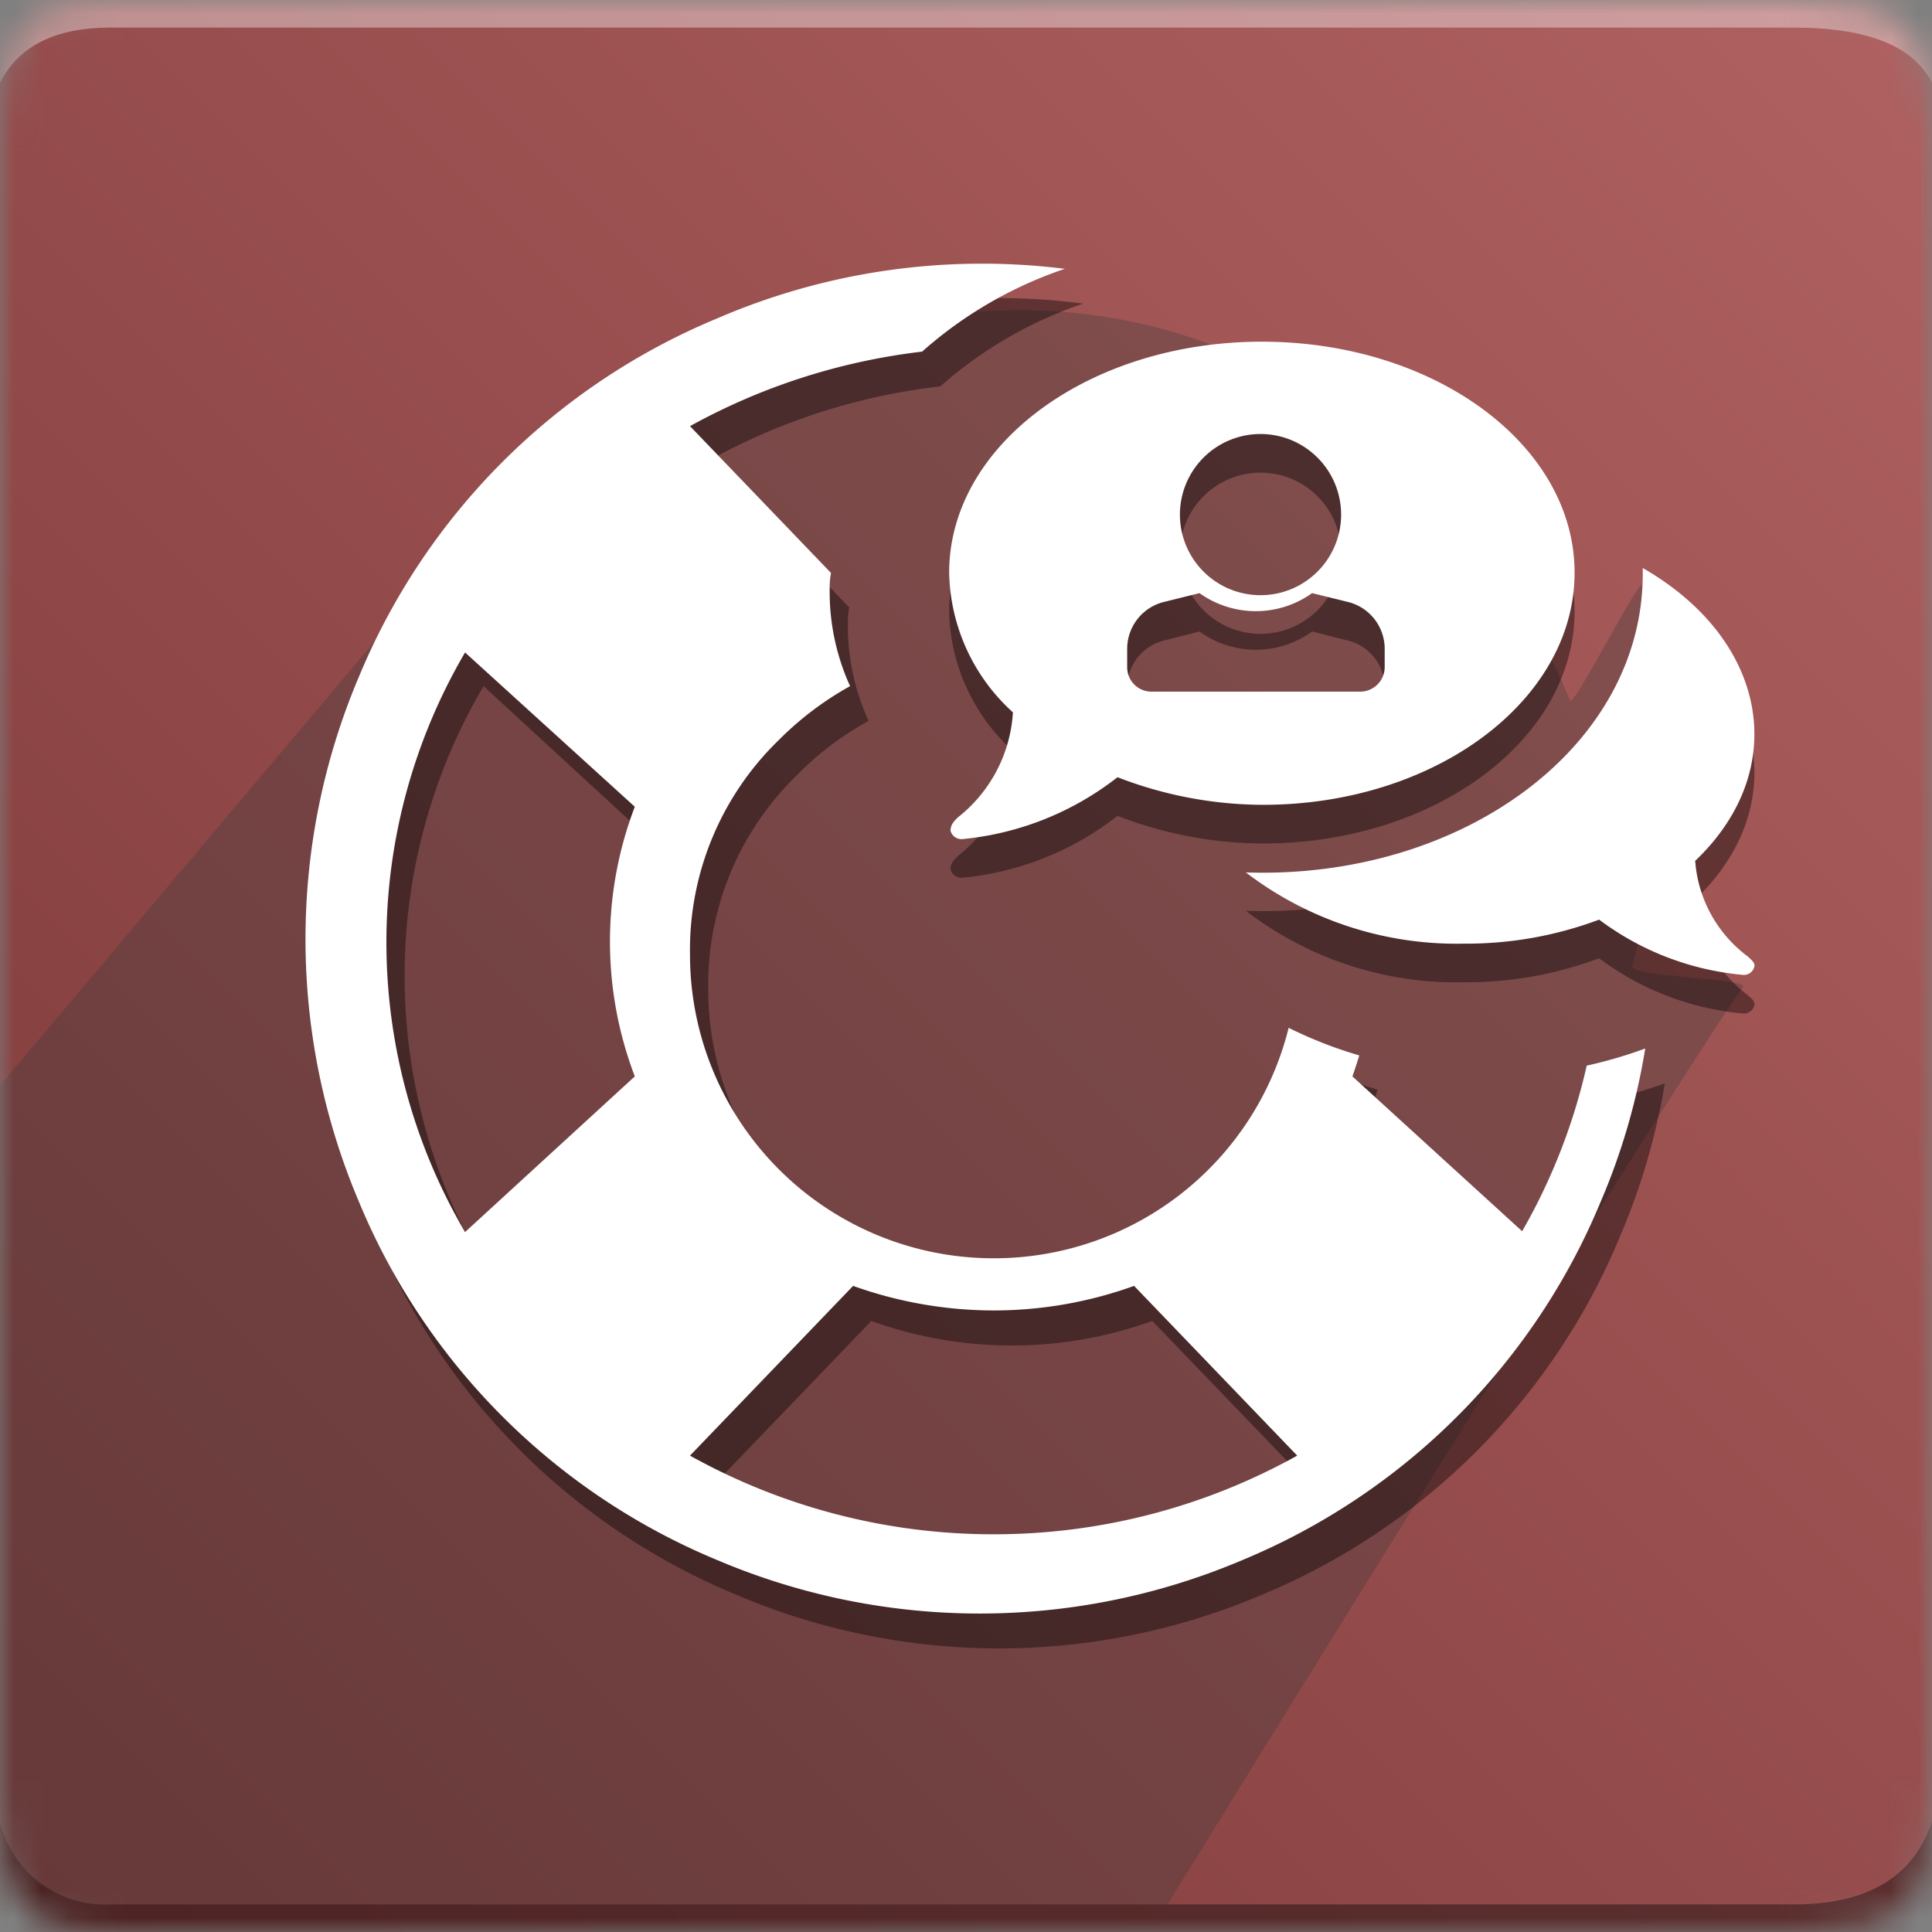 <svg id="Layer_1" data-name="Layer 1" xmlns="http://www.w3.org/2000/svg" xmlns:xlink="http://www.w3.org/1999/xlink" viewBox="0 0 70 70">
  <rect x="0" y="0" width="70" height="70" fill="#808080" stroke="none"/>
  <defs>
    <mask id="mask" x="0" y="0" width="70" height="70" maskUnits="userSpaceOnUse">
      <g id="b">
        <path id="a" d="M4,0H65c4,0,5,1,5,5V65c0,4-1,5-5,5H4c-3,0-4-1-4-5V5C0,1,1,0,4,0Z" fill="#fff" fill-rule="evenodd"/>
      </g>
    </mask>
    <linearGradient id="linear-gradient" x1="-996.17" y1="568.8" x2="-997.17" y2="567.8" gradientTransform="matrix(70, 0, 0, -70, 69801.64, 39816)" gradientUnits="userSpaceOnUse">
      <stop offset="0" stop-color="#b06161"/>
      <stop offset="0.46" stop-color="#984e4e"/>
      <stop offset="1" stop-color="#7c3838"/>
    </linearGradient>
  </defs>
  <g mask="url(#mask)">
    <g>
      <path d="M0,0H70V70H0Z" fill-rule="evenodd" fill="url(#linear-gradient)"/>
      <path d="M4,1H65c2.67,0,4.33.67,5,2V0H0V3C.67,1.67,2,1,4,1Z" fill="#fff" fill-opacity="0.38" fill-rule="evenodd"/>
      <path d="M4,69H65c2.67,0,4.33-1,5-3v4H0V66A3.92,3.92,0,0,0,4,69Z" fill-opacity="0.38" fill-rule="evenodd"/>
      <path d="M4,69a3.66,3.66,0,0,1-4-4V39.33L18,18Q38,5,51,17a22.65,22.65,0,0,1,5.88,8.38c.12.32,2.53-4.5,2.64-4.18,1.27,3.77,1.15,7.76-.37,13.8-.1.4,4.23.44,4,.77C60.34,39.73,42.3,69,42.3,69Z" fill="#393939" fill-rule="evenodd" opacity="0.32" style="isolation: isolate"/>
      <g>
        <g opacity="0.4">
          <path d="M58.16,39.88a21.51,21.51,0,0,1-2.35,6l-6.15-5.64c.1-.25.17-.5.25-.76a15.45,15.45,0,0,1-2.55-1,11,11,0,0,1-10.7,8.36,11,11,0,0,1-11-11,10.58,10.58,0,0,1,3.23-7.77,11,11,0,0,1,2.58-1.95,8.26,8.26,0,0,1-.75-3.4c0-.24,0-.48.05-.71l-5.11-5.31A22.53,22.53,0,0,1,34.07,14a15.08,15.08,0,0,1,5.18-3,24.3,24.3,0,0,0-3.09-.2,23.9,23.9,0,0,0-9.51,1.94,24.16,24.16,0,0,0-13,13.05,24.3,24.3,0,0,0,0,19,24.1,24.1,0,0,0,13.05,13,24.3,24.3,0,0,0,19,0,24,24,0,0,0,13-13,24.08,24.08,0,0,0,1.62-5.54A16.94,16.94,0,0,1,58.16,39.88Zm-34.5.34-6.14,5.64a20.7,20.7,0,0,1,0-21l6.14,5.65a13.83,13.83,0,0,0,0,9.71Zm13,16.64a22.61,22.61,0,0,1-11-2.85l5.91-6.15a15,15,0,0,0,10.18,0L47.66,54A22.58,22.58,0,0,1,36.66,56.86Z" fill-rule="evenodd"/>
        </g>
        <path d="M57.49,38.61a21.6,21.6,0,0,1-2.34,6L49,39c.09-.25.17-.51.25-.76a15.59,15.59,0,0,1-2.56-1A11,11,0,0,1,36,45.59a11,11,0,0,1-11-11,10.59,10.59,0,0,1,3.22-7.78,11.53,11.53,0,0,1,2.58-1.95,8.24,8.24,0,0,1-.74-3.39c0-.24,0-.48.05-.71L25,15.44a22.9,22.9,0,0,1,8.41-2.7,15,15,0,0,1,5.17-3A24.2,24.2,0,0,0,26,11.53a24,24,0,0,0-13,13,24.33,24.33,0,0,0,0,19,24,24,0,0,0,13,13,24.33,24.33,0,0,0,19,0,24,24,0,0,0,13-13,23.71,23.71,0,0,0,1.61-5.54A16.53,16.53,0,0,1,57.49,38.61ZM23,39l-6.15,5.64a20.77,20.77,0,0,1,0-21L23,29.23A13.71,13.71,0,0,0,23,39ZM36,55.59a22.58,22.58,0,0,1-11-2.85l5.91-6.15a15.16,15.16,0,0,0,5.09.89,15,15,0,0,0,5.09-.89L47,52.74A22.58,22.58,0,0,1,36,55.59Z" fill="#fff" fill-rule="evenodd"/>
      </g>
      <g>
        <g opacity="0.4">
          <path id="d" d="M45.76,30.56a14.66,14.66,0,0,1-5.27-1,10.78,10.78,0,0,1-5.6,2.24.41.41,0,0,1-.45-.31c0-.2.11-.32.26-.47a5.24,5.24,0,0,0,2-3.81,7,7,0,0,1-2.31-5.06c0-4.63,5.07-8.37,11.33-8.37s11.33,3.74,11.33,8.37S52,30.56,45.76,30.56ZM45.5,17.13a2.92,2.92,0,0,0,0,5.83h0a2.92,2.92,0,1,0,0-5.83Zm3.34,6.08-1.3-.33a3.47,3.47,0,0,1-4.08,0l-1.29.33a1.75,1.75,0,0,0-1.33,1.7v.67a.87.87,0,0,0,.88.87h7.57a.88.88,0,0,0,.88-.87v-.67A1.75,1.75,0,0,0,48.84,23.21ZM63.32,36.05a4.76,4.76,0,0,1-1.9-3.46c3.48-3.31,2.64-8-1.9-10.61v.21C59.52,28.46,53,33.27,45.14,33a12.53,12.53,0,0,0,7.91,2.59,13.72,13.72,0,0,0,4.89-.87,10.2,10.2,0,0,0,5.2,2,.39.39,0,0,0,.42-.28C63.61,36.29,63.46,36.18,63.32,36.05Z"/>
        </g>
        <path id="e" d="M45.76,29.16a14.66,14.66,0,0,1-5.27-1,10.78,10.78,0,0,1-5.6,2.24.41.41,0,0,1-.45-.3c0-.21.11-.33.26-.48a5.24,5.24,0,0,0,2-3.81,7,7,0,0,1-2.31-5.06c0-4.63,5.07-8.37,11.33-8.37s11.33,3.74,11.33,8.37S52,29.16,45.76,29.16ZM45.5,15.73a2.92,2.92,0,0,0,0,5.83h0a2.92,2.92,0,1,0,0-5.83Zm3.34,6.08-1.3-.32a3.51,3.51,0,0,1-4.08,0l-1.29.32a1.75,1.75,0,0,0-1.33,1.7v.67a.88.88,0,0,0,.88.88h7.57a.89.89,0,0,0,.88-.88v-.67A1.75,1.75,0,0,0,48.84,21.81ZM63.32,34.65a4.74,4.74,0,0,1-1.9-3.46c3.48-3.31,2.64-8-1.9-10.61v.21c0,6.27-6.55,11.08-14.38,10.82a12.58,12.58,0,0,0,7.91,2.58,13.72,13.72,0,0,0,4.89-.87,10.2,10.2,0,0,0,5.2,2,.39.39,0,0,0,.42-.28C63.61,34.9,63.46,34.78,63.32,34.65Z" fill="#fff"/>
      </g>
    </g>
  </g>
</svg>
